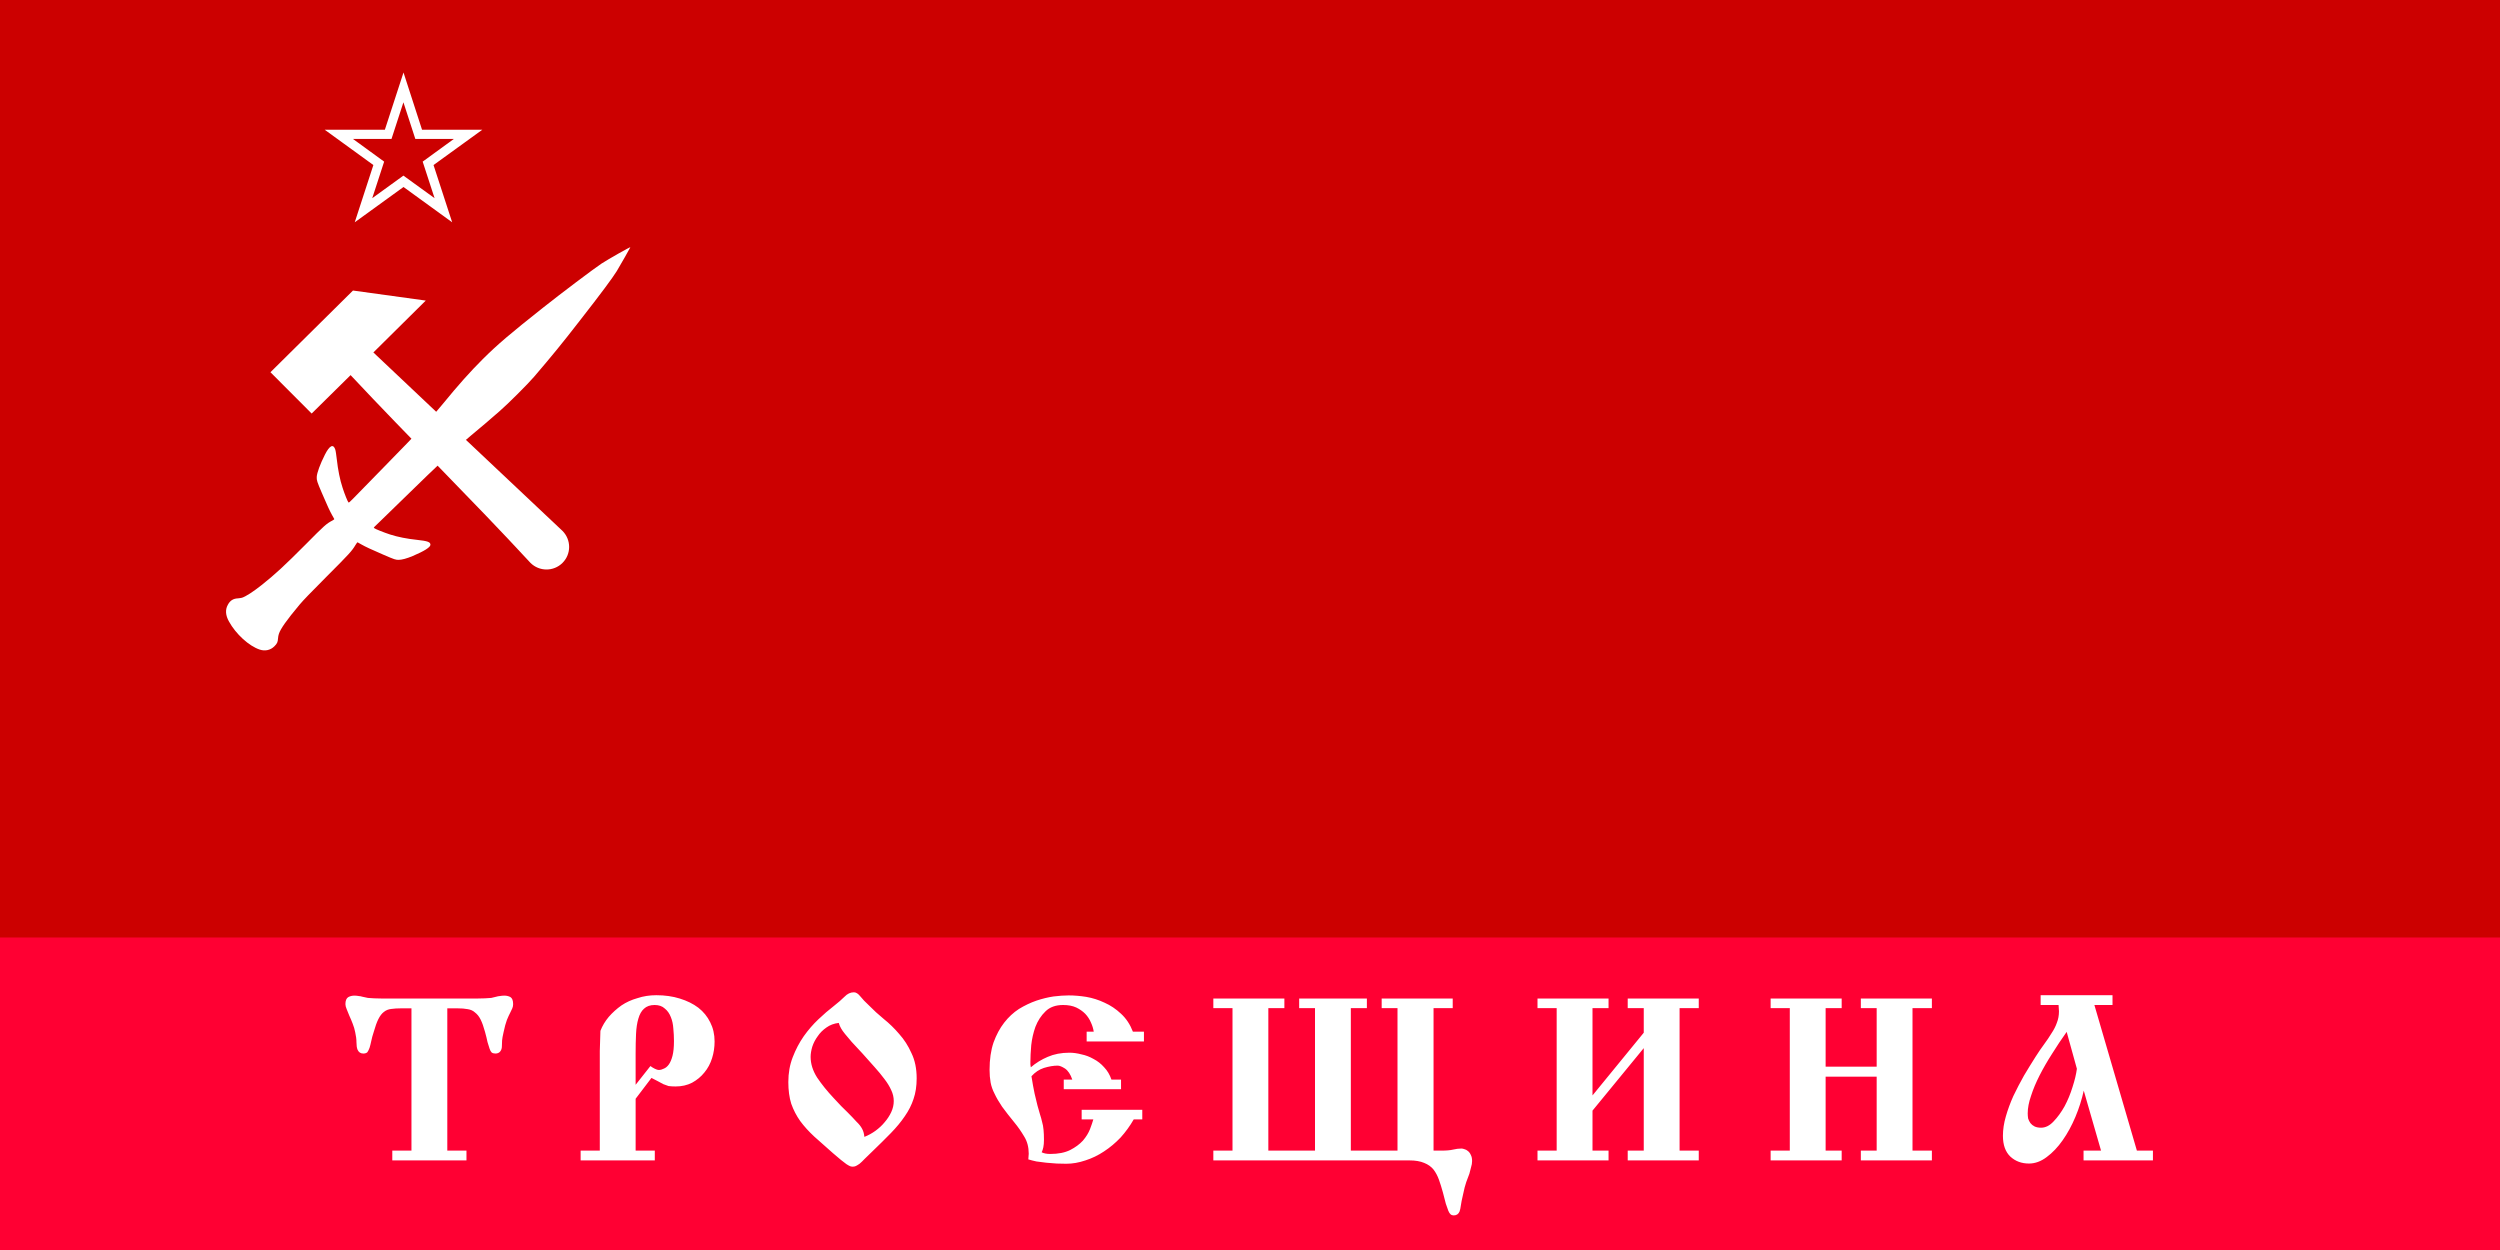 <!-- Photopea (www.photopea.com) Text SVG -->
<svg width="1200" height="600" xmlns="http://www.w3.org/2000/svg">
<title>Flag Belarus</title>
<rect id="Line1" width="1200" height="600" style="fill:#c00"></rect>
<rect id="Line2" y="450" width="1200" height="150" style="fill:#f03"></rect>
	<g id="g2900" style="fill:white" transform="scale(0.497), translate(-37, -10)">
		<path id="path11728" d="m444.6 135.3h58.2l-47.1 34.1 18 55.3-47-34.1-47.1 34.1 18-55.3-47-34.1h58.1l18-55.3zm-29.5 8.9h-37.2l30.1 21.9-11.5 35.3 30.1-21.8 30.1 21.8-11.5-35.3 30.1-21.9h-37.2l-11.5-35.4z"/>
		<path id="rect4165-6" d="m377.9 290.6l70.3 9.7-50.6 50.1c60.9 57.5 121.9 115.2 182.7 172.4 8.5 8.6 8.5 22.4-0.1 30.9-8.6 8.5-22.4 8.4-30.9-0.1-56.7-61.4-116.6-120.3-173.7-181.3l-37.6 37.1-39.8-39.9z"/>
		<path id="Layer" d="m360.8 444.2c0.4 1 1 5.3 1.5 9.6 1.1 9.9 3 19.6 5.6 27.4 1.9 5.9 4.9 13.4 5.7 14.1 0.3 0.3 1.4-0.6 4.4-3.7 2.3-2.3 15.4-15.8 29.3-30 36.5-37.3 44.6-46 56.8-60.8 15.7-19.2 26.7-31.5 39.2-44 14.4-14.3 26.3-24.4 58.5-49.9 17.9-14.2 48.2-37 56.1-42.3 6.3-4.1 27.9-16.4 27.9-15.8-0.1 0.5-9.7 17.3-13.1 23-4.3 6.9-15.2 21.6-35.2 47.2-17.9 23.1-27.1 34.3-44.7 54.9-5.5 6.5-25.6 26.6-33.3 33.2-9.6 8.4-17.9 15.5-27 23-14.9 12.3-29 25.5-67.2 62.8-8.8 8.6-18.6 18.2-21.8 21.2-5.1 4.7-5.7 5.5-5.4 5.8 0.9 0.9 10 4.5 15.6 6.3 7.4 2.4 16.5 4.2 26.1 5.2 10.3 1.1 13 2.1 12.9 4.8q-0.2 3.6-17.1 10.8c-5.7 2.4-10.5 3.7-13.6 3.7-2.9 0-3.7-0.2-14.8-5-12.4-5.4-16.8-7.4-21.4-10-1.6-0.9-3.1-1.7-3.4-1.9-0.3-0.1-0.9 0.6-2.1 2.6-3.4 5.7-5.6 8.2-27.7 30.3-17.1 17.2-22.3 22.6-26.3 27.3-12.6 15.1-18.4 23.3-20 28.3-0.4 1-0.7 3-0.8 4.4-0.2 3.5-0.9 4.9-3.5 7.5-3.7 3.7-8.9 4.9-14.1 3.2-10.4-3.4-23.2-15.1-29.8-27.2-3.3-5.9-3.7-11.3-1.1-16 2.2-4.2 5.2-6.1 9.8-6.3 1.4-0.1 3.1-0.4 3.9-0.6 3.7-1.2 10.7-5.7 18.9-12.2 12.9-10.2 22.4-19 42.7-39.4 18.1-18.3 19.9-19.9 25.8-23 1.5-0.8 1.8-1.2 1.7-1.5-0.2-0.3-1.2-2.1-2.3-4.1-2.3-4.2-4.1-8.1-9.7-21.1-4.5-10.5-5.1-12.2-4.9-15.4 0.2-3.9 3.2-12.2 7.9-21.5 4.5-8.9 8.1-10.7 10-4.9z"/>
	</g>
 	<path id="1" style="fill:white" transform="translate(0, 20)" d="m188.3 537v-4.7h9.2v-68.3h-4.8q-2.9 0-4.9 0.3-2 0.2-3.5 1.4-1.5 1.1-2.7 3.5-1.1 2.2-2.2 6.1-0.8 2.4-1.2 4.4-0.4 1.9-0.8 3.2-0.5 1.4-1.1 2.2-0.7 0.6-1.9 0.6-2 0-2.8-1.9-0.5-1.3-0.5-3.5 0-2.2-0.6-4.8-0.4-2.1-1.2-4.1-0.8-2.1-1.6-3.8-0.7-1.8-1.3-3.2-0.6-1.4-0.6-2.4 0-2.6 1.4-3.4 1.3-0.7 2.9-0.7 1.1 0 2.1 0.2 1.1 0.1 1.6 0.3 1.5 0.3 2.8 0.6 1.3 0.1 3 0.2 1.7 0.1 4.1 0.1c0 0 0.7 0 0.8 0 0 0 0.6 0 0.7 0 0 0 0.6 0 0.6 0 0 0 0.4 0 0.5 0 0 0 2.3 0 2.4 0 0 0 34.6 0 34.6 0 0 0 0.3 0 0.4 0 0.1 0 0.2 0 0.2 0 0 0 0.6 0 0.7 0q0 0 0.1 0c0.1 0 0.8 0 0.8 0 0 0 0.2 0 0.3 0 0 0 2.2 0 2.3 0h0.6q2.4 0 4.1-0.1 1.8-0.1 3-0.2 1.3-0.3 2.5-0.6 0.6-0.2 1.6-0.3 1.1-0.2 2.2-0.2 1.6 0 2.9 0.7 1.3 0.8 1.3 3.4 0 1.1-0.4 2-0.4 0.7-1 2.1-0.7 1.3-1.6 3.5-0.8 2.1-1.6 5.9-0.6 2.6-0.7 3.9-0.1 1.2-0.1 2.8 0 1.5-0.8 2.5-0.8 1-2.3 1-1.1 0-1.8-0.5-0.6-0.6-1-1.8-0.4-1.2-1-3.2-0.4-2-1.2-4.9-1-3.7-2.1-5.9-1.1-2.2-2.7-3.4-1.4-1.3-3.5-1.6-2-0.4-5-0.4h-4.8v68.3h9.2v4.7zm90.4 0v-4.7h9.2c0-2.3 0-45.3 0-47.8q0.1-3.8 0.3-9.7 1.4-3.6 4-6.7 2.7-3.1 6.1-5.5 3.4-2.3 7.7-3.5 4.2-1.4 9-1.4 6.2 0 11.3 1.6 5.2 1.6 8.9 4.4 3.7 2.9 5.7 7 2.1 4.1 2.1 9.2 0 4.2-1.2 8-1.2 3.9-3.7 6.9-2.4 3-5.9 4.9-3.5 1.8-7.9 1.8-1.9 0-3.4-0.2-1.3-0.4-2.5-0.9-1.2-0.6-2.6-1.4-1.3-0.7-3.1-1.6l-7.6 10v24.9h9.2v4.7zm26.4-36.3l7.1-9q0.9 0.7 2.1 1.3 1.2 0.6 2 0.6 1 0 2.2-0.6 1.4-0.5 2.5-2 1.1-1.5 1.8-4.2 0.7-2.7 0.7-7.1 0-3-0.3-6-0.2-3.1-1.2-5.5-1-2.6-2.9-4.1-1.8-1.7-4.9-1.7-3.2 0-5.1 1.8-1.8 1.6-2.7 4.8-0.9 3-1.1 7.3-0.2 4.3-0.2 9.4zm104.2 39.3q-0.5 0-1.2-0.2-0.7-0.3-1.8-1-1-0.8-2.6-2-1.6-1.3-3.9-3.3-4.9-4.3-8.9-7.9-4-3.7-6.8-7.5-2.7-3.8-4.3-8.3-1.4-4.5-1.4-10.4 0-6.5 2.1-11.9 2.1-5.5 5.3-10.1 3.2-4.5 7-8.1 3.9-3.7 7.3-6.3 3.3-2.6 5.3-4.6 2-2.1 4.5-2.1 1.5 0 3.1 2 1.5 1.9 4.1 4.3 3.2 3.3 7.1 6.5 4 3.2 7.4 7.2 3.6 4 5.9 9.2 2.5 5.1 2.5 12.1 0 5.6-1.5 9.9-1.4 4.3-4.2 8.3-2.7 4-6.7 8.1-3.9 4-9.1 9-2.1 2-3.5 3.4-1.3 1.4-2.4 2.3-1 0.7-1.8 1.1-0.7 0.3-1.5 0.3zm5.6-14.3q2.8-1.1 5.3-2.9 2.6-1.9 4.4-4.1 2-2.3 3.2-4.9 1.2-2.6 1.2-5.3 0-2.7-1.2-5.2-1.2-2.7-3.3-5.4-2-2.7-4.7-5.7-2.7-3-5.8-6.5-3.2-3.4-5.2-5.6-1.9-2.2-3.2-3.8-1.3-1.6-1.9-2.7-0.7-1.2-1.1-2.6-3.4 0.4-5.9 2.2-2.6 1.8-4.2 4.2-1.7 2.3-2.6 5-0.8 2.7-0.8 4.9 0 5 3.1 9.9 3.3 4.9 7.9 9.8 4 4.4 6.7 6.9 2.6 2.6 4.3 4.5 1.8 1.7 2.7 3.4 0.9 1.6 1.1 3.9zm123.2-22.9h-27.5v-4.6h4.1q-1.3-3.8-3.5-5.3-2.2-1.4-3.5-1.4-3 0-6.6 1.1-3.4 1.1-6 4 0.8 5 1.5 8.3 0.8 3.4 1.4 5.8 0.7 2.5 1.2 4.2 0.6 1.8 1 3.6 0.5 1.6 0.7 3.8 0.2 2 0.2 4.9 0 2-0.3 3.5-0.3 1.4-0.8 2.4 1.6 0.8 4.1 0.8 5.8 0 9.6-1.9 3.7-1.9 6.1-4.5 2.3-2.7 3.4-5.5 1.1-2.9 1.6-4.7h-5.6v-4.6h29.1v4.6h-4.1q-2.7 4.7-6.3 8.7-3.7 3.9-8 6.7-4.2 2.8-8.9 4.3-4.7 1.6-9.2 1.6-2.1 0-4.6-0.1-2.4-0.2-5-0.4-2.4-0.3-4.7-0.6-2.3-0.5-3.9-1 0.1-0.7 0.1-1.4 0.1-0.6 0.1-1.3 0-4.8-2.2-8.3-2.2-3.7-4.6-6.6-3.6-4.4-6-7.7-2.3-3.4-3.6-6.2-1.4-2.7-1.9-5.4-0.5-2.8-0.5-6.1 0-7.5 1.9-13.1 2-5.5 5.1-9.5 3.1-4 7.1-6.6 4.1-2.5 8.4-4 4.2-1.4 8.2-2 4.1-0.5 7.3-0.5 4 0 8.4 0.7 4.6 0.8 8.8 2.8 4.3 1.9 7.9 5.3 3.7 3.4 5.7 8.6h5.3v4.7h-27.5v-4.7h3.4q-0.3-2.1-1.3-4.3-1-2.4-2.8-4.3-1.8-1.8-4.3-3-2.6-1.2-6.3-1.2-5.4 0-8.5 3.1-3.1 3-4.8 7.4-1.5 4.2-2 8.8-0.4 4.7-0.4 7.9 0 0.7 0 1.4 0.1 0.6 0.2 1.3 3.6-3.1 8.1-5 4.6-2 10.4-2 2.8 0 5.8 0.8 3 0.6 5.8 2.2 2.9 1.5 5.1 4 2.3 2.4 3.5 5.9h4.6zm44.3 34.2v-4.7h9.2v-68.4h-9.2v-4.6h34.1v4.6h-7.7v68.4h22.4v-68.4h-7.6v-4.6h32.5v4.6h-7.7v68.4h22.4v-68.4h-7.6v-4.6h34.1v4.6h-9.2v68.4h3.7q3.7 0 5.7-0.5 2.1-0.5 4-0.5 0.6 0 1.4 0.3 0.9 0.2 1.7 0.9 0.9 0.7 1.4 1.9 0.6 1.1 0.6 2.9 0 1.5-0.5 3-0.3 1.3-0.8 3.1-0.6 1.7-1.5 4-0.8 2.3-1.5 5.8-0.9 3.8-1.1 5.5-0.2 1.6-0.6 2.8-0.8 1.9-2.8 1.9-0.9 0-1.5-0.5-0.6-0.5-1.1-1.7-0.5-1.3-1.2-3.4-0.5-2.1-1.4-5.4-0.9-3.3-1.9-6.1-1-2.8-2.6-4.9-1.7-2.1-4.5-3.2-2.8-1.2-7.1-1.2zm155.6 0v-4.7h9.2v-68.4h-9.2v-4.6h34.1v4.6h-7.7v41.9l24.6-30.1v-11.8h-7.7v-4.6h34.1v4.6h-9.2v68.4h9.2v4.7h-34.1v-4.7h7.7v-49.2l-24.6 30v19.2h7.7v4.7zm111.9 0v-4.7h9.2v-68.4h-9.2v-4.6h34.1v4.6h-7.7v28.1h24.5v-28.1h-7.6v-4.6h34.1v4.6h-9.3v68.4h9.3v4.7h-34.1v-4.7h7.6v-35.5h-24.5v35.5h7.7v4.7zm150.2 0v-4.7h8.4l-8.3-28.8q-1.4 6.4-4 12.6-2.6 6.2-6.1 11.2-3.5 5-7.7 8.1-4.1 3.1-8.5 3.1-5.3 0-8.9-3.3-3.6-3.4-3.6-10 0-4.5 1.4-9.3 1.4-4.9 3.6-9.8 2.4-5 5.1-9.8 2.8-4.7 5.6-9.1 2.1-3.3 4.1-6 2-2.7 3.5-5.2 1.7-2.5 2.6-5.1 1-2.5 1-5.5 0-0.8-0.1-1.5 0-0.8-0.1-1.5h-8.6v-4.7h34.5v4.7h-8.7l20.4 69.9h7.7v4.7zm-3.2-44l-4.9-17.7q-3.7 5.2-7 10.5-3.4 5.3-6 10.4-2.6 5.1-4.1 9.8-1.6 4.6-1.6 8.4 0 1.2 0.2 2.5 0.4 1.2 1.1 2.2 0.8 1 2 1.6 1.3 0.6 3.1 0.6 3.2 0 6-3 2.9-3 5.3-7.3 2.3-4.3 3.8-9.2 1.6-4.9 2.1-8.8z"/>
</svg>
